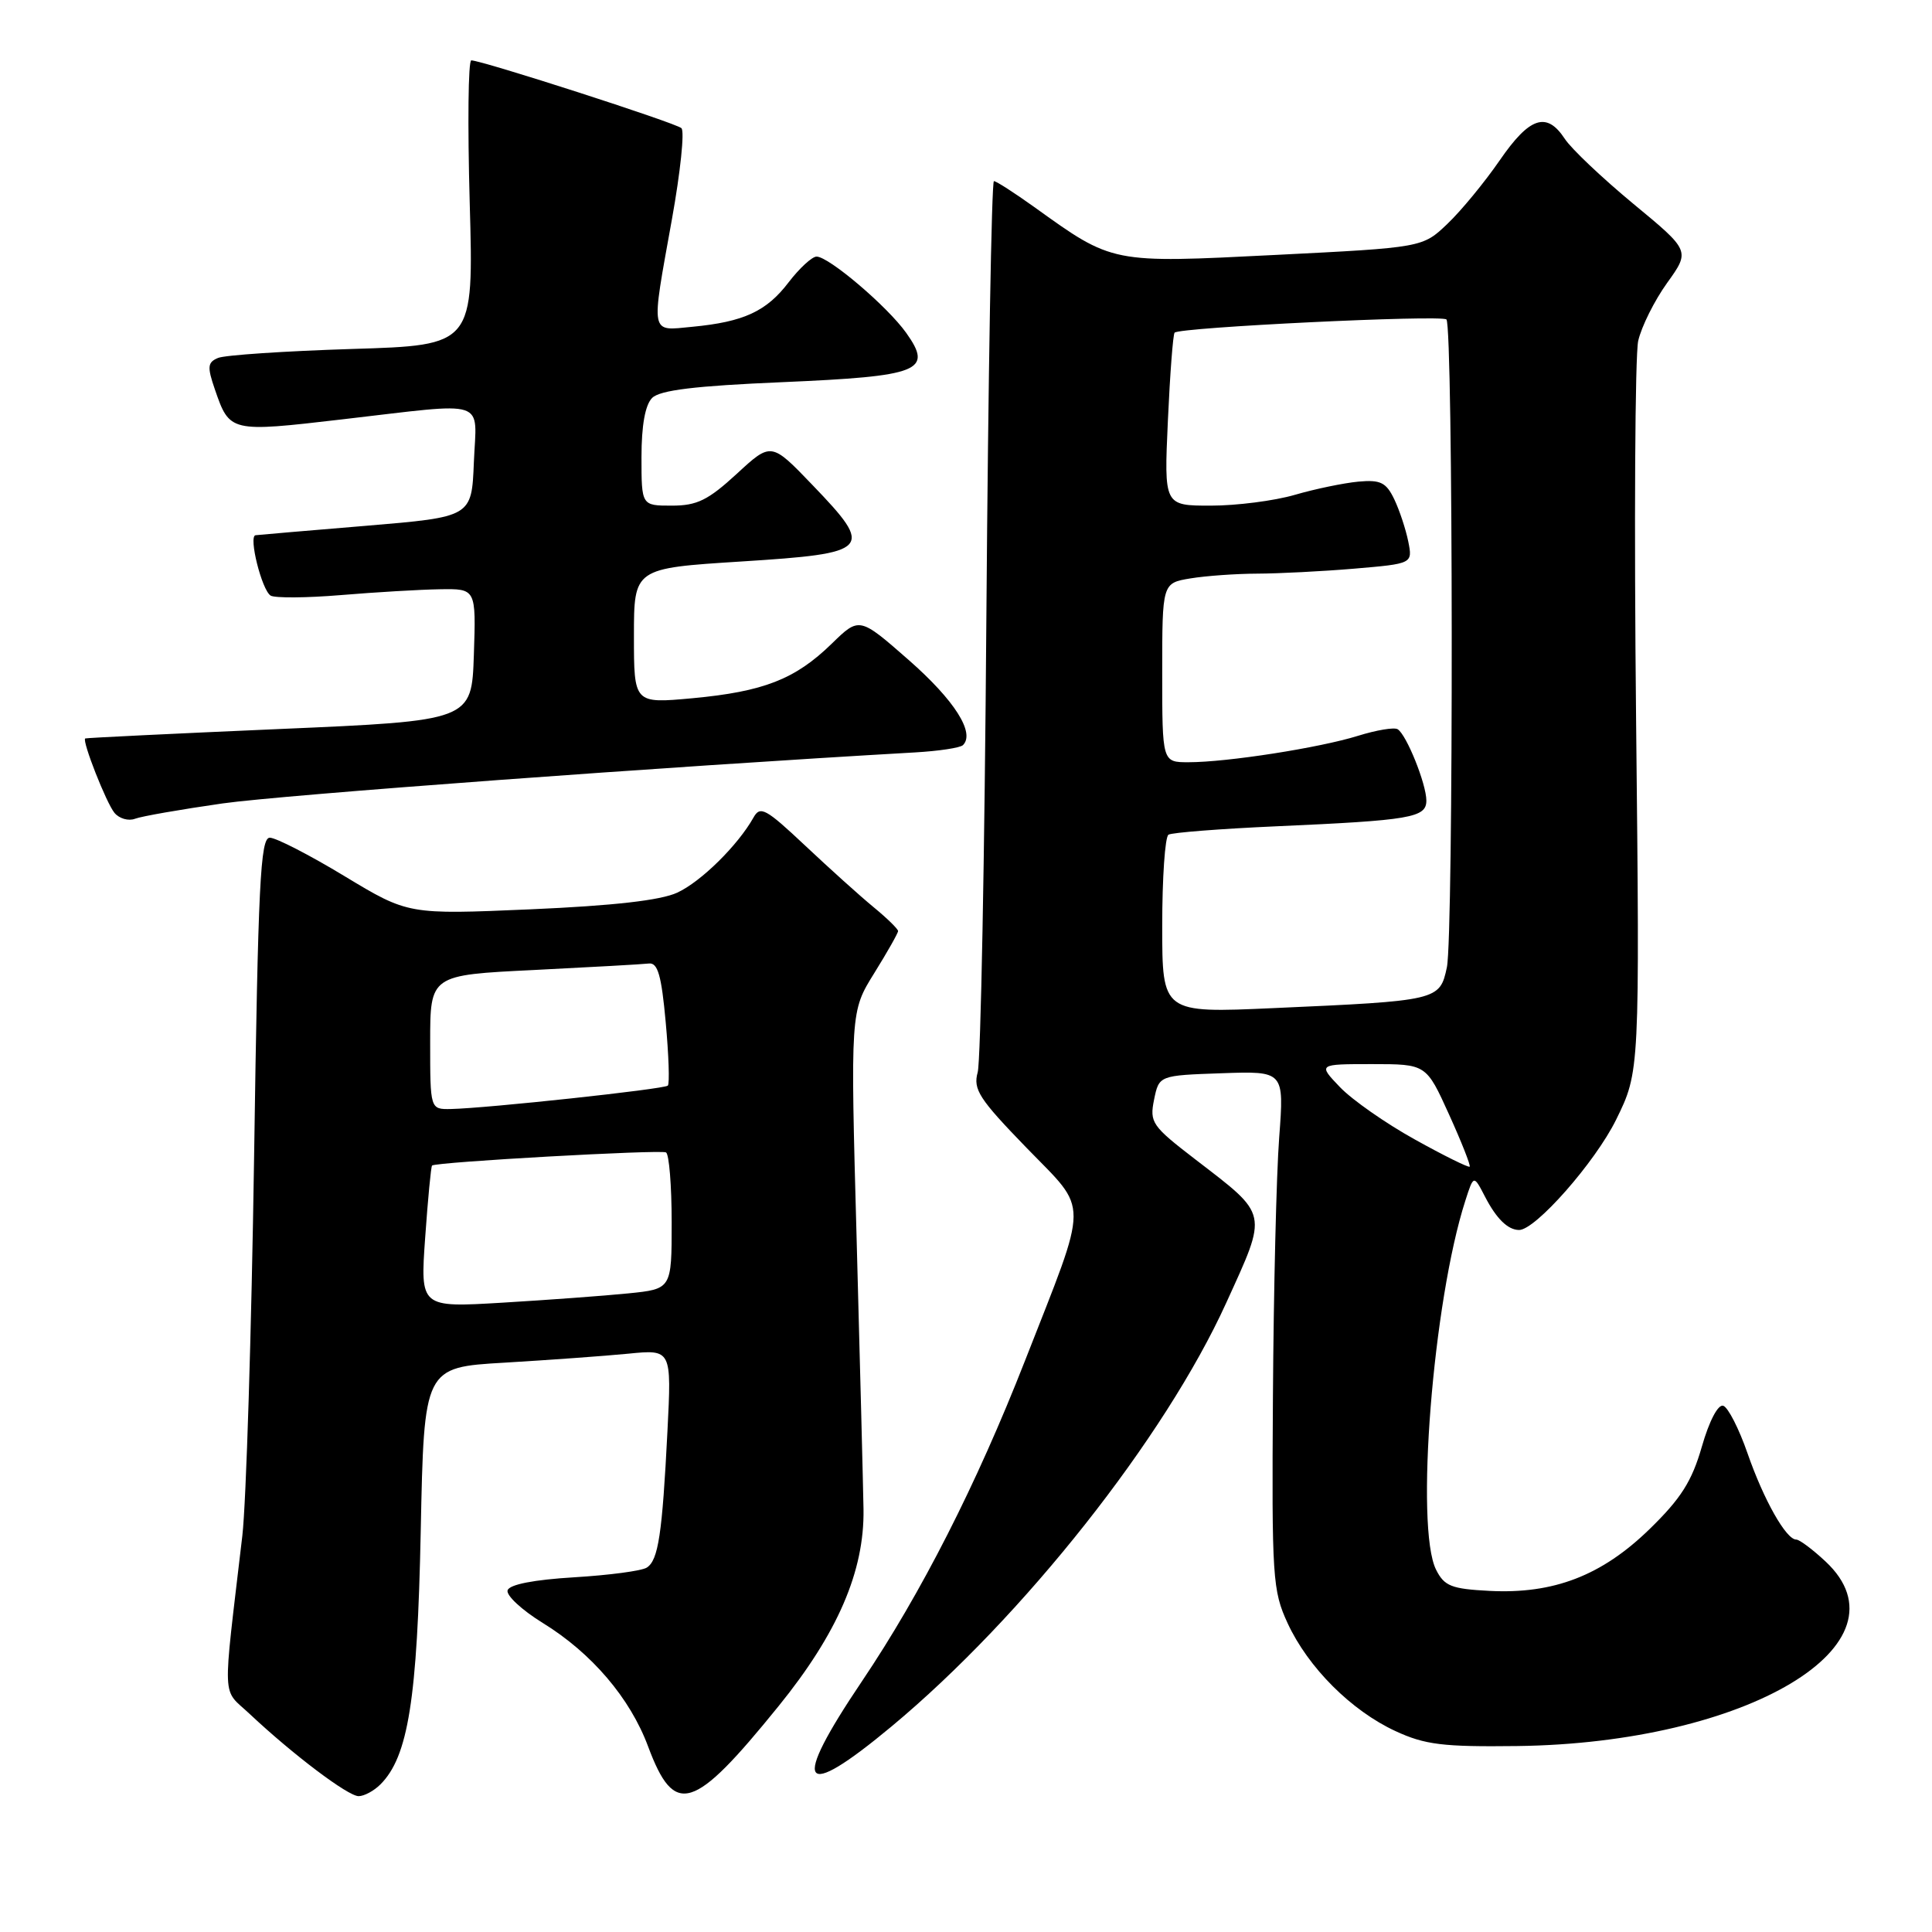 <?xml version="1.0" encoding="UTF-8" standalone="no"?>
<!DOCTYPE svg PUBLIC "-//W3C//DTD SVG 1.1//EN" "http://www.w3.org/Graphics/SVG/1.1/DTD/svg11.dtd" >
<svg xmlns="http://www.w3.org/2000/svg" xmlns:xlink="http://www.w3.org/1999/xlink" version="1.1" viewBox="0 0 256 256">
 <g >
 <path fill="currentColor"
d=" M 50.40 236.45 C 54.09 232.77 55.30 225.18 55.75 202.84 C 56.19 181.18 56.19 181.18 66.85 180.56 C 72.71 180.21 80.09 179.68 83.25 179.37 C 88.99 178.80 88.99 178.80 88.44 189.65 C 87.75 203.29 87.23 206.73 85.71 207.71 C 85.05 208.15 80.71 208.72 76.08 209.00 C 70.75 209.32 67.51 209.95 67.26 210.72 C 67.04 211.38 69.13 213.33 71.92 215.05 C 78.39 219.03 83.49 225.00 85.87 231.40 C 89.38 240.80 91.84 240.05 103.15 226.09 C 110.99 216.42 114.54 208.20 114.42 200.00 C 114.37 196.97 113.96 180.89 113.51 164.26 C 112.68 134.03 112.68 134.03 115.84 128.95 C 117.58 126.15 119.00 123.64 119.00 123.37 C 119.00 123.10 117.54 121.67 115.75 120.20 C 113.96 118.73 109.88 115.05 106.67 112.03 C 101.46 107.13 100.73 106.73 99.84 108.33 C 97.78 112.00 92.89 116.83 89.74 118.28 C 87.54 119.30 81.30 120.01 70.30 120.49 C 54.09 121.19 54.09 121.19 45.66 116.10 C 41.02 113.29 36.56 111.00 35.75 111.00 C 34.50 111.00 34.20 117.05 33.67 153.25 C 33.32 176.49 32.62 199.10 32.11 203.50 C 29.46 226.13 29.35 223.58 33.12 227.14 C 38.84 232.51 46.11 238.00 47.52 238.00 C 48.25 238.00 49.55 237.30 50.40 236.45 Z  M 118.15 228.75 C 135.61 214.22 154.36 190.48 162.47 172.66 C 168.02 160.47 168.16 161.14 158.38 153.62 C 152.63 149.20 152.31 148.73 152.92 145.71 C 153.58 142.50 153.58 142.50 161.87 142.21 C 170.16 141.92 170.16 141.92 169.50 150.71 C 169.13 155.54 168.76 170.97 168.67 185.00 C 168.51 209.08 168.62 210.76 170.62 215.09 C 173.33 220.95 179.05 226.67 184.91 229.38 C 188.82 231.19 191.20 231.48 201.00 231.36 C 231.52 230.99 253.56 217.80 241.89 206.90 C 240.19 205.31 238.44 204.00 238.01 204.00 C 236.67 204.00 233.70 198.74 231.56 192.58 C 230.43 189.32 228.98 186.48 228.34 186.27 C 227.65 186.05 226.48 188.28 225.50 191.70 C 224.18 196.29 222.73 198.57 218.57 202.62 C 212.24 208.78 205.86 211.24 197.36 210.80 C 192.32 210.54 191.38 210.17 190.29 208.00 C 187.49 202.45 189.87 172.41 194.17 159.08 C 195.27 155.66 195.27 155.66 196.78 158.58 C 198.28 161.48 199.79 162.96 201.27 162.98 C 203.42 163.03 211.37 154.00 214.14 148.37 C 217.28 141.99 217.28 141.99 216.79 95.30 C 216.52 69.61 216.65 47.06 217.07 45.17 C 217.50 43.28 219.22 39.83 220.90 37.49 C 223.96 33.23 223.96 33.23 216.43 27.01 C 212.29 23.58 208.20 19.71 207.34 18.39 C 204.94 14.74 202.68 15.49 198.71 21.26 C 196.71 24.16 193.60 27.94 191.79 29.66 C 188.50 32.80 188.50 32.80 169.00 33.78 C 147.20 34.88 147.49 34.94 137.04 27.43 C 134.41 25.55 132.01 24.00 131.70 24.00 C 131.39 24.00 130.94 49.99 130.70 81.75 C 130.47 113.51 129.95 140.66 129.55 142.08 C 128.92 144.35 129.73 145.60 136.00 152.07 C 144.36 160.70 144.38 158.43 135.81 180.32 C 129.40 196.69 122.06 211.12 114.21 222.78 C 104.73 236.84 106.04 238.83 118.15 228.75 Z  M 29.48 106.46 C 37.46 105.33 88.44 101.57 121.23 99.70 C 124.38 99.52 127.25 99.09 127.60 98.73 C 129.23 97.11 126.47 92.78 120.45 87.49 C 113.87 81.72 113.87 81.72 110.19 85.31 C 105.36 90.01 101.18 91.64 91.75 92.52 C 84.00 93.23 84.00 93.23 84.00 84.27 C 84.00 75.30 84.00 75.30 98.24 74.40 C 115.44 73.31 115.89 72.83 107.67 64.28 C 102.19 58.57 102.19 58.57 97.62 62.79 C 93.82 66.28 92.36 67.00 89.02 67.00 C 85.00 67.00 85.00 67.00 85.00 60.57 C 85.00 56.37 85.49 53.65 86.41 52.73 C 87.44 51.70 92.09 51.13 103.65 50.64 C 121.94 49.85 123.67 49.16 120.08 44.11 C 117.58 40.60 109.82 34.00 108.20 34.00 C 107.60 34.00 105.94 35.53 104.51 37.39 C 101.57 41.26 98.55 42.65 91.75 43.30 C 86.08 43.84 86.23 44.64 89.04 29.02 C 90.16 22.78 90.73 17.37 90.29 16.98 C 89.50 16.27 63.84 8.00 62.45 8.00 C 62.04 8.00 61.95 16.49 62.24 26.87 C 62.77 45.75 62.77 45.75 46.64 46.24 C 37.76 46.52 29.77 47.05 28.89 47.43 C 27.50 48.01 27.44 48.60 28.47 51.59 C 30.43 57.28 30.48 57.30 45.33 55.57 C 64.96 53.30 63.14 52.71 62.79 61.25 C 62.50 68.50 62.50 68.50 48.50 69.67 C 40.80 70.31 34.21 70.87 33.86 70.92 C 32.90 71.04 34.69 78.19 35.86 78.92 C 36.42 79.26 40.62 79.23 45.19 78.85 C 49.76 78.47 55.66 78.12 58.29 78.08 C 63.08 78.00 63.08 78.00 62.79 86.75 C 62.50 95.50 62.50 95.50 37.00 96.60 C 22.98 97.21 11.41 97.77 11.29 97.85 C 10.85 98.17 14.09 106.41 15.17 107.71 C 15.80 108.47 17.03 108.82 17.89 108.49 C 18.75 108.16 23.97 107.25 29.48 106.46 Z  M 56.34 163.96 C 56.70 158.85 57.11 154.56 57.25 154.44 C 57.77 153.97 87.53 152.31 88.25 152.70 C 88.66 152.93 89.00 157.10 89.00 161.96 C 89.00 170.80 89.00 170.80 83.25 171.38 C 80.09 171.70 72.59 172.25 66.59 172.61 C 55.68 173.26 55.68 173.26 56.34 163.96 Z  M 57.00 138.10 C 57.00 129.20 57.00 129.20 70.75 128.53 C 78.31 128.15 85.17 127.77 85.99 127.67 C 87.16 127.54 87.65 129.26 88.21 135.45 C 88.61 139.82 88.74 143.60 88.49 143.85 C 88.02 144.32 64.51 146.85 59.75 146.95 C 57.00 147.00 57.00 147.00 57.00 138.10 Z  M 187.48 150.99 C 183.63 148.86 179.17 145.74 177.56 144.06 C 174.63 141.00 174.63 141.00 181.80 141.00 C 188.98 141.00 188.98 141.00 192.00 147.66 C 193.66 151.32 194.89 154.44 194.74 154.59 C 194.59 154.74 191.32 153.13 187.48 150.99 Z  M 154.00 122.68 C 154.00 116.32 154.37 110.89 154.83 110.60 C 155.29 110.32 161.70 109.82 169.08 109.49 C 186.93 108.70 189.00 108.35 189.00 106.08 C 189.00 103.89 186.37 97.35 185.20 96.63 C 184.75 96.34 182.38 96.74 179.94 97.50 C 174.84 99.09 162.60 101.00 157.48 101.00 C 154.00 101.00 154.00 101.00 154.00 89.13 C 154.00 77.26 154.00 77.26 157.75 76.64 C 159.81 76.30 163.79 76.02 166.60 76.01 C 169.40 76.00 175.18 75.71 179.44 75.35 C 187.19 74.69 187.19 74.69 186.60 71.74 C 186.27 70.12 185.44 67.60 184.74 66.14 C 183.67 63.92 182.92 63.55 179.98 63.82 C 178.07 64.00 174.28 64.78 171.57 65.57 C 168.86 66.36 163.85 67.00 160.44 67.00 C 154.24 67.00 154.24 67.00 154.75 55.75 C 155.03 49.56 155.43 44.31 155.64 44.08 C 156.26 43.37 191.02 41.69 191.66 42.33 C 192.56 43.22 192.61 123.96 191.72 128.17 C 190.78 132.57 190.59 132.61 168.75 133.58 C 154.00 134.24 154.00 134.24 154.00 122.68 Z "/>
</g>
</svg>